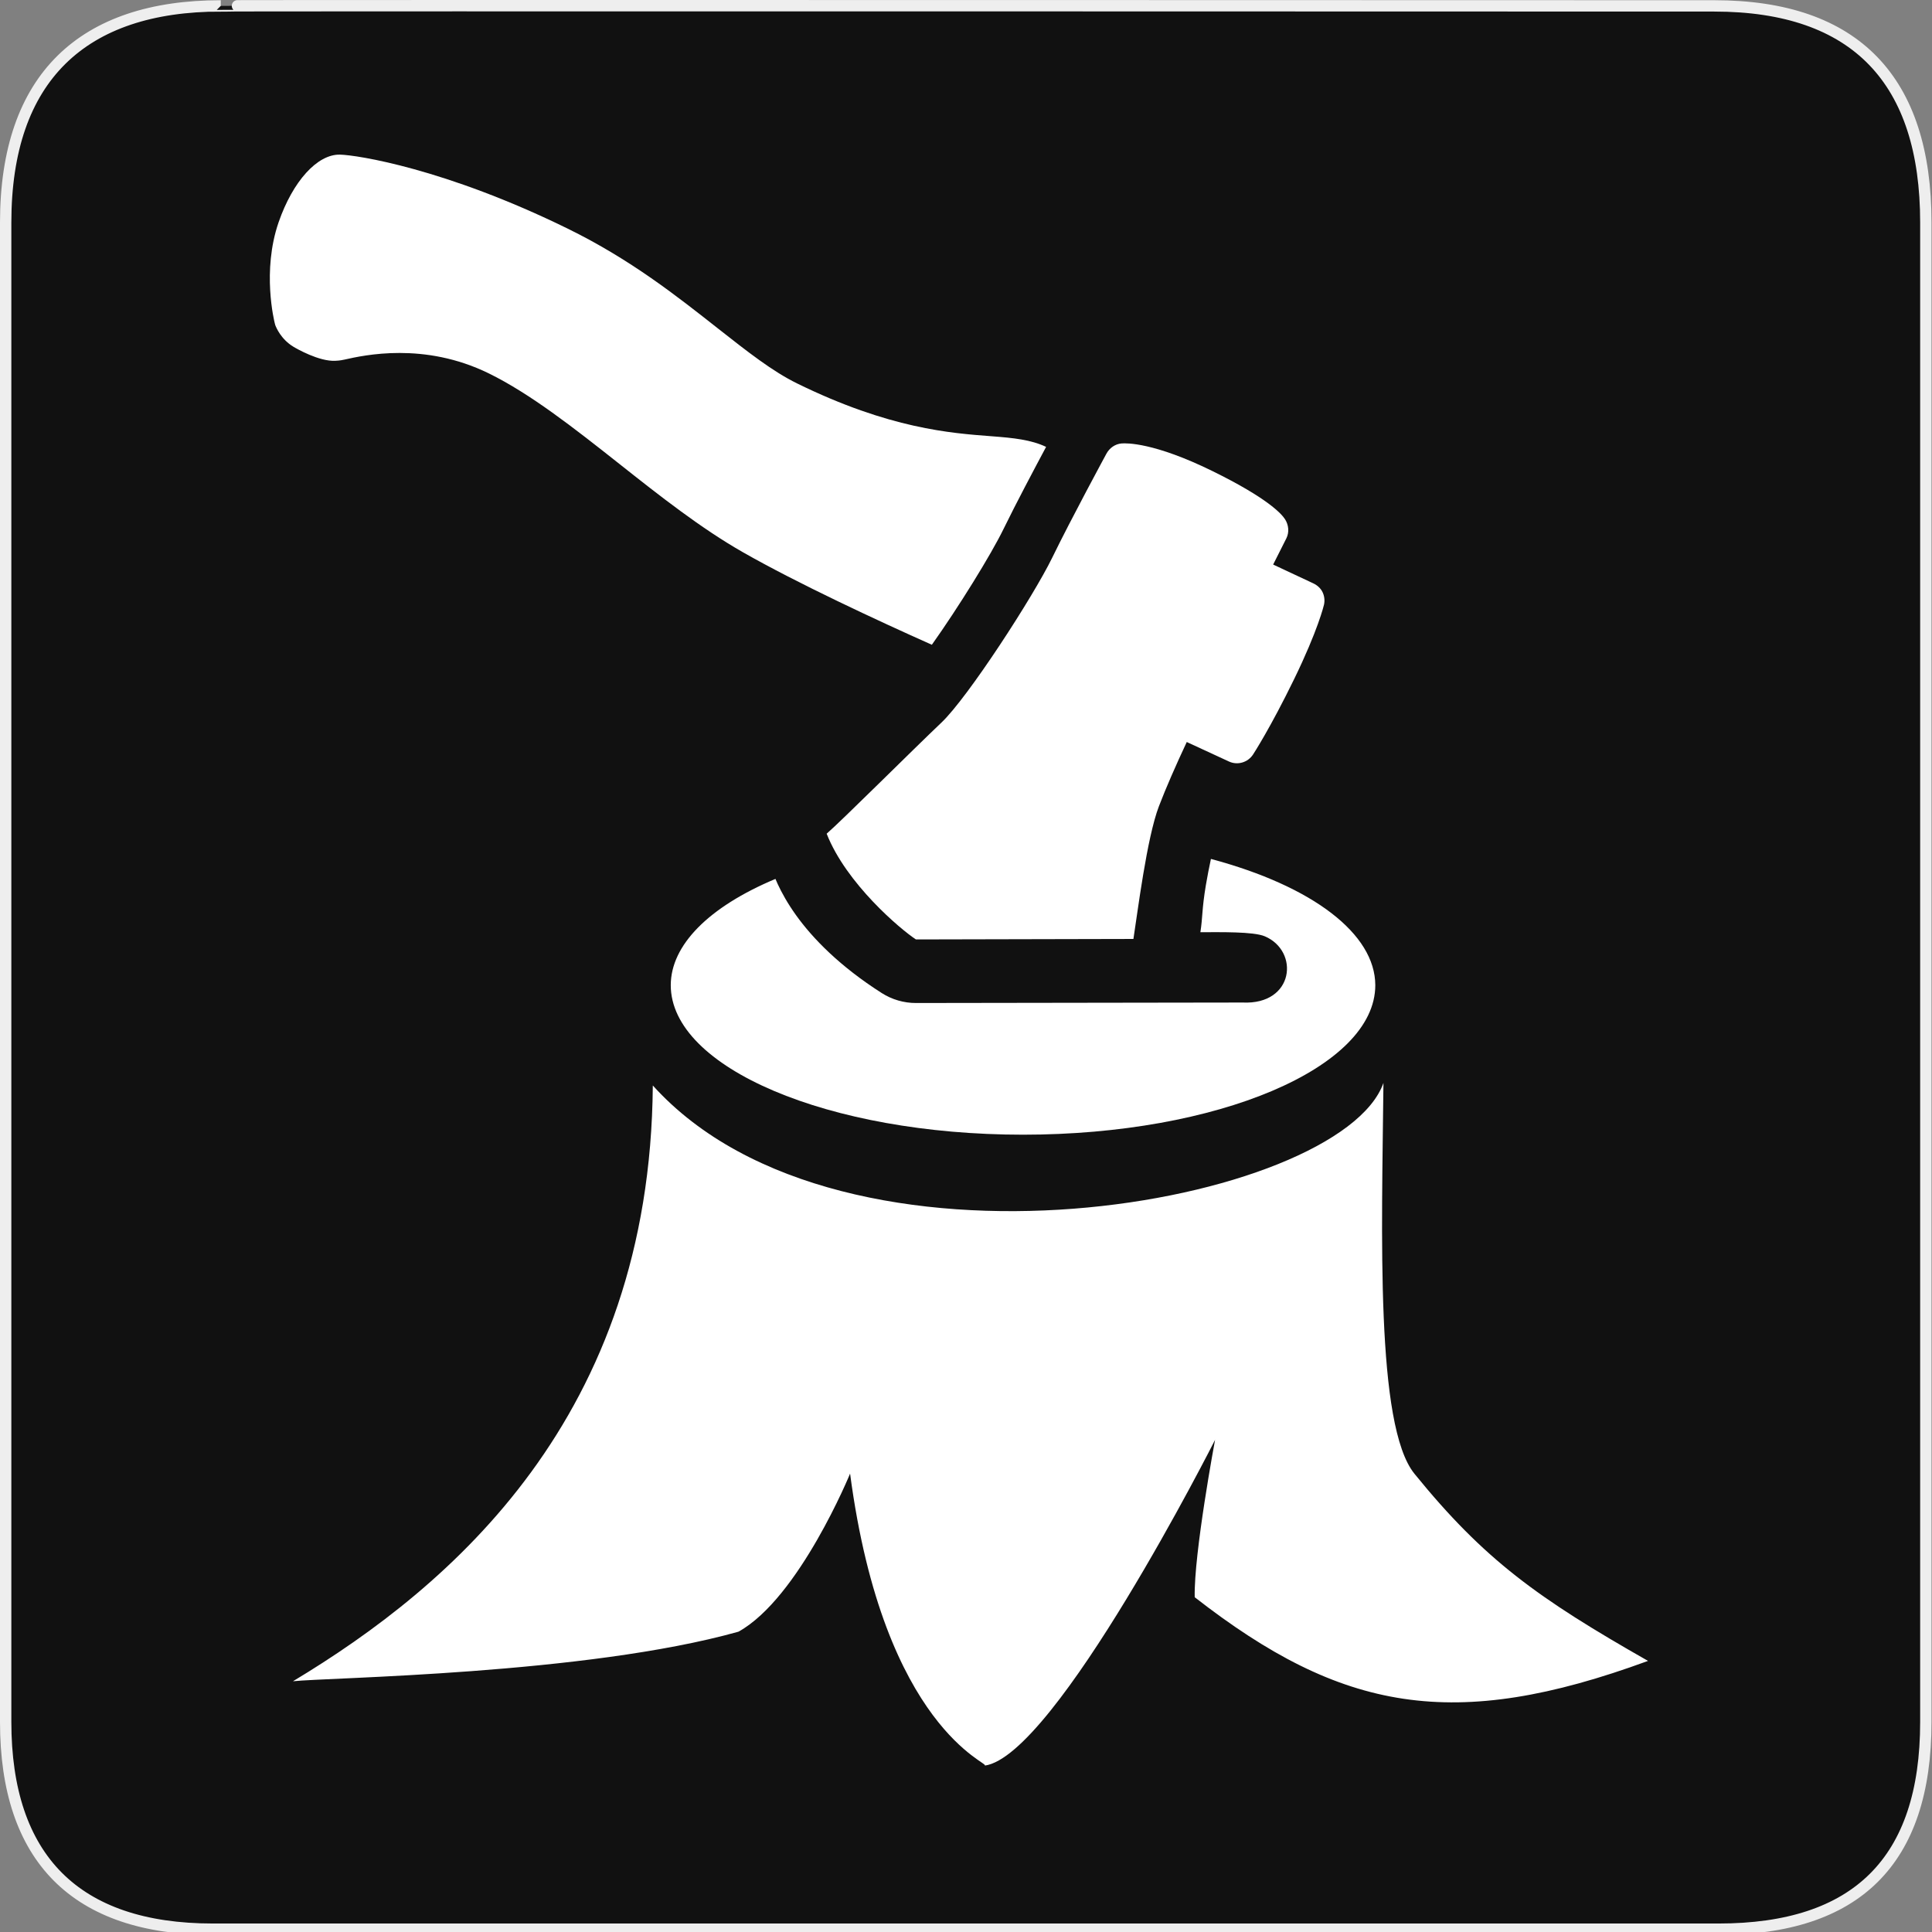 <svg width="580" height="580" viewBox="0 0 580 580" fill="none" xmlns="http://www.w3.org/2000/svg">
<rect x="0" y="0" width="580" height="580" fill="#808080" stroke="none"/>
<g clip-path="url(#clip0)">
<path d="M66.275 1.768C24.94 1.768 1.704 23.139 1.704 66.804V516.927C1.704 557.771 22.598 579.156 63.896 579.156H515.92C557.227 579.156 578.149 558.84 578.149 516.927V66.804C578.149 24.203 557.227 1.768 514.627 1.768C514.624 1.768 66.133 1.625 66.275 1.768Z" fill="#111111" stroke="#EEEEEE" stroke-width="3.408"/>
<path d="M195.978 325.87C195.204 425.348 135.454 476.16 87.954 504.722C98.481 503.574 175.865 502.727 221.717 489.835C239.92 479.713 255.201 442.389 255.201 442.389C265.378 519.376 297.754 529.441 295.603 530.048C316.791 527.214 364.772 432.255 364.772 432.255C364.772 432.255 358.375 466.394 358.66 479.497C402.795 513.893 436.394 520.042 494.75 498.614C461.727 479.823 445.612 468.283 424.63 442.43C412.898 427.975 414.849 370.368 415.319 325.102C402.472 361.517 253.085 389.135 195.978 325.87V325.87Z" fill="white"/>
<path d="M363.529 257.855C362.998 260.356 362.462 263.027 362.011 265.721C360.779 273.084 361.08 275.304 360.363 279.854C366.291 279.856 376.273 279.634 379.69 281.081C390.162 285.515 388.576 301.698 373.054 300.967L275.005 301.111C271.354 301.119 267.777 300.081 264.699 298.117C252.171 290.126 244.035 281.807 238.964 274.729C236.429 271.189 234.658 267.964 233.462 265.383C233.24 264.903 233.017 264.373 232.798 263.854C212.701 272.28 201.383 283.768 201.367 295.758C201.365 320.547 248.713 340.643 307.12 340.643C365.528 340.643 412.876 320.547 412.874 295.758C412.823 280.369 394.199 266.064 363.529 257.855Z" fill="white"/>
<path d="M102.091 46.42C95.262 46.251 87.893 54.425 83.634 66.744C78.588 81.372 82.335 96.434 82.493 97.068C82.536 97.228 82.574 97.435 82.632 97.586C82.885 98.265 84.322 101.816 88.081 104.093C88.854 104.568 95.795 108.593 100.7 108.31C101.144 108.286 102.008 108.264 103.386 107.961C109.314 106.627 127.355 102.589 146.741 112.093C159.111 118.159 172.161 128.365 185.88 139.222C197.998 148.819 210.496 158.646 223.014 165.775C239.282 175.06 263.549 186.346 279.749 193.562C287.733 182.333 297.532 166.472 301.22 158.902C305.023 151.1 310.462 140.876 314.046 134.158C309.496 132.003 304.318 131.468 297.624 130.961C285.452 130.036 267.039 128.721 239.266 115.095C231.922 111.496 224.364 105.555 215.589 98.65C203.332 89.002 189.372 77.926 170.497 68.669C133.591 50.565 107.135 46.544 102.091 46.42V46.42ZM336.706 133.127C334.774 133.283 333.08 134.493 332.156 136.199C331.737 136.982 321.734 155.419 315.88 167.43C310.229 179.024 290.575 209.393 282.63 216.918C274.055 225.056 252.576 246.487 248.17 250.28C254.057 265.298 270.377 279.018 274.963 282.027L340.261 281.882C341.507 273.976 344.269 251.569 347.917 242.043C350.011 236.568 352.999 229.741 356.275 222.756L368.964 228.621C371.542 229.81 374.624 228.887 376.179 226.502C376.394 226.177 381.423 218.416 388.478 203.938C395.671 189.179 397.409 181.811 397.478 181.514C397.76 180.211 397.578 178.877 397.025 177.744C396.471 176.611 395.492 175.716 394.288 175.141L382.21 169.482L386.202 161.557C387.075 159.769 386.865 157.61 385.802 155.92C384.756 154.273 380.573 149.557 363.937 141.396C346.424 132.801 338.169 133.008 336.706 133.127V133.127Z" fill="white"/>
</g>
<defs>
<clipPath id="clip0">
<path d="M0 0H580V580H0V0Z" fill="white"/>
</clipPath>
</defs>
</svg>
